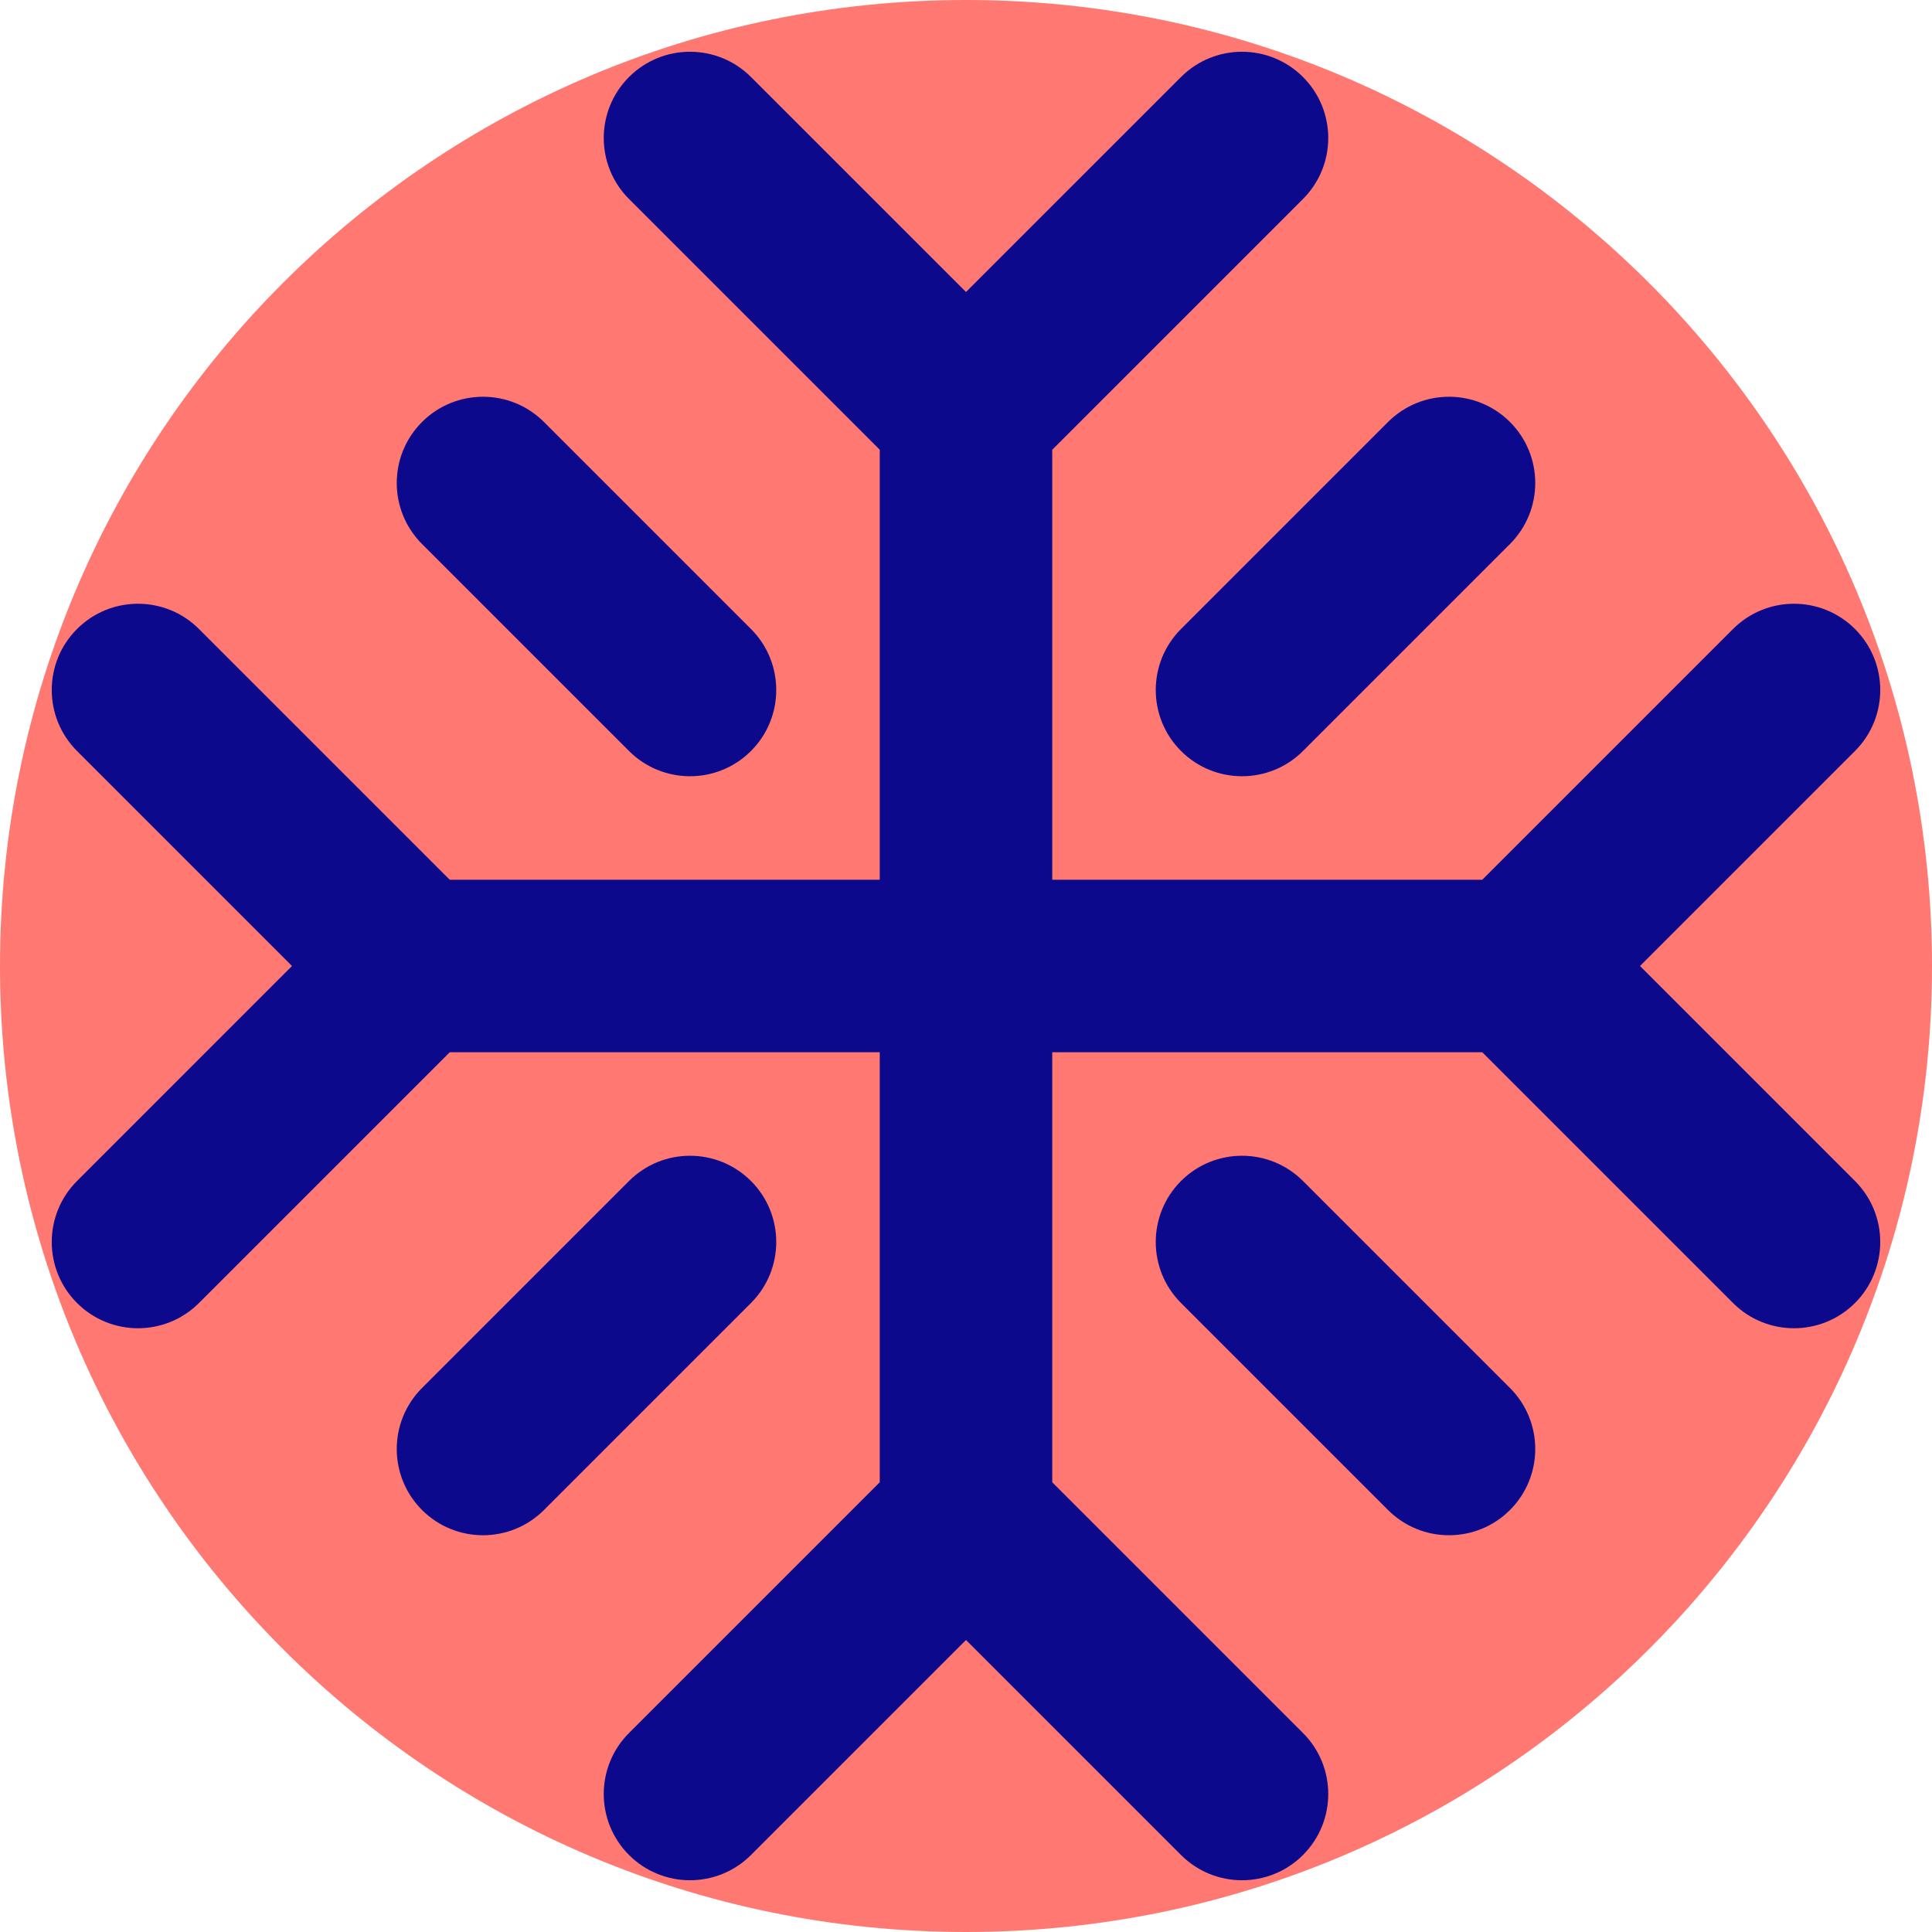 <svg xmlns="http://www.w3.org/2000/svg" fill="none" viewBox="0 0 14 14" id="Snow-Flake--Streamline-Core">
  <desc>
    Snow Flake Streamline Icon: https://streamlinehq.com
  </desc>
  <g id="snow-flake--winter-freeze-snow-freezing-ice-cold-weather-snowflake">
    <path id="Vector" fill="#ff7972" d="M7 14c3.866 0 7 -3.134 7 -7 0 -3.866 -3.134 -7 -7 -7 -3.866 0 -7 3.134 -7 7 0 3.866 3.134 7 7 7Z" stroke-width="1"></path>
    <path id="Union" fill="#0c098c" fill-rule="evenodd" d="M5.442 0.558c-0.244 -0.244 -0.64 -0.244 -0.884 0 -0.244 0.244 -0.244 0.64 0 0.884L6.375 3.259V6.375H3.259L1.442 4.558c-0.244 -0.244 -0.64 -0.244 -0.884 0 -0.244 0.244 -0.244 0.64 0 0.884L2.116 7 0.558 8.558c-0.244 0.244 -0.244 0.64 0 0.884 0.244 0.244 0.64 0.244 0.884 0L3.259 7.625H6.375v3.116l-1.817 1.817c-0.244 0.244 -0.244 0.64 0 0.884 0.244 0.244 0.64 0.244 0.884 0L7 11.884l1.558 1.558c0.244 0.244 0.64 0.244 0.884 0 0.244 -0.244 0.244 -0.64 0 -0.884L7.625 10.741V7.625h3.116l1.817 1.817c0.244 0.244 0.64 0.244 0.884 0 0.244 -0.244 0.244 -0.64 0 -0.884L11.884 7l1.558 -1.558c0.244 -0.244 0.244 -0.64 0 -0.884 -0.244 -0.244 -0.64 -0.244 -0.884 0L10.741 6.375H7.625V3.259l1.817 -1.817c0.244 -0.244 0.244 -0.64 0 -0.884 -0.244 -0.244 -0.64 -0.244 -0.884 0L7 2.116 5.442 0.558ZM3.058 3.058c0.244 -0.244 0.64 -0.244 0.884 0l1.5 1.5c0.244 0.244 0.244 0.64 0 0.884 -0.244 0.244 -0.64 0.244 -0.884 0l-1.5 -1.5c-0.244 -0.244 -0.244 -0.64 0 -0.884Zm2.384 6.384c0.244 -0.244 0.244 -0.64 0 -0.884 -0.244 -0.244 -0.64 -0.244 -0.884 0l-1.5 1.5c-0.244 0.244 -0.244 0.64 0 0.884 0.244 0.244 0.64 0.244 0.884 0l1.5 -1.5Zm5.5 -6.384c0.244 0.244 0.244 0.64 0 0.884l-1.5 1.5c-0.244 0.244 -0.64 0.244 -0.884 0 -0.244 -0.244 -0.244 -0.64 0 -0.884l1.5 -1.5c0.244 -0.244 0.64 -0.244 0.884 0Zm-1.5 5.5c-0.244 -0.244 -0.64 -0.244 -0.884 0 -0.244 0.244 -0.244 0.64 0 0.884l1.5 1.5c0.244 0.244 0.64 0.244 0.884 0 0.244 -0.244 0.244 -0.64 0 -0.884L9.442 8.558Z" clip-rule="evenodd" stroke-width="1"></path>
  </g>
</svg>